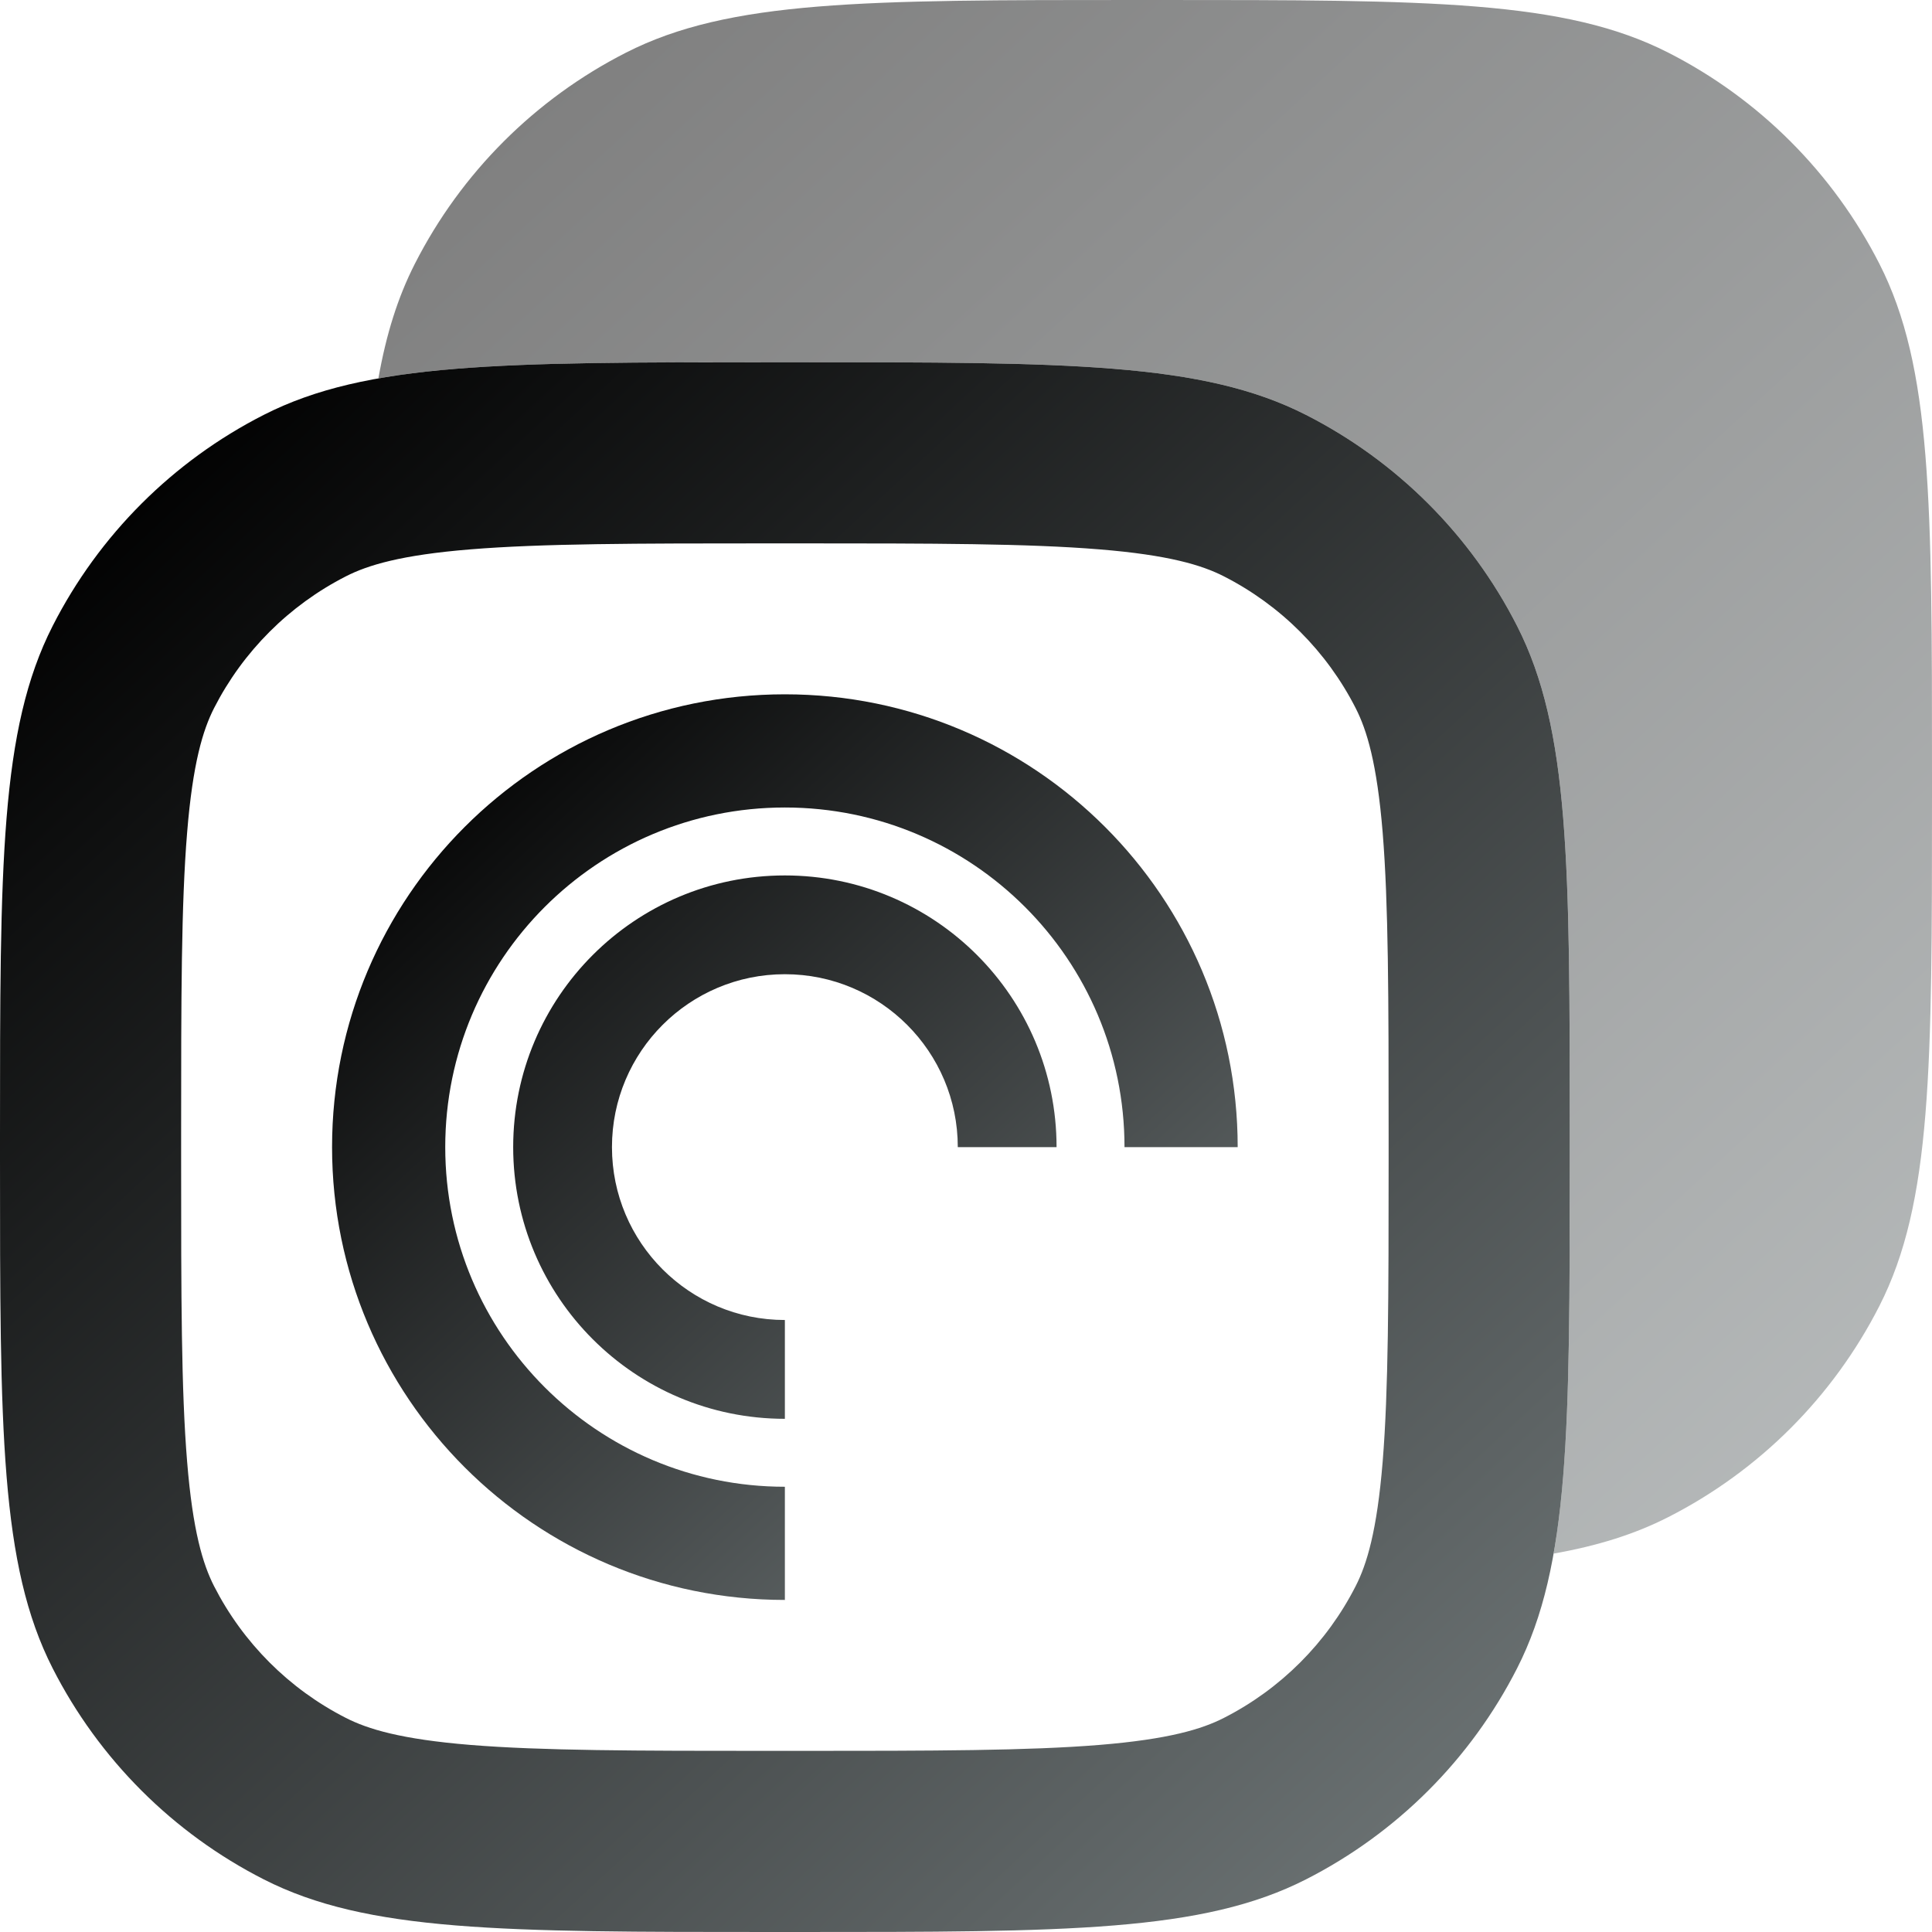 <svg width="48" height="48" viewBox="0 0 48 48" fill="none" xmlns="http://www.w3.org/2000/svg">
<path opacity="0.5" d="M9.401 9.401C11.664 9 14.668 9 19.2 9H19.8C26.52 9 29.881 9 32.448 10.308C34.706 11.458 36.541 13.294 37.692 15.552C39 18.119 39 21.479 39 28.2V28.8C39 33.332 39 36.336 38.599 38.599C39.692 38.405 40.612 38.118 41.448 37.692C43.706 36.542 45.541 34.706 46.692 32.448C48 29.881 48 26.521 48 19.8V19.2C48 12.479 48 9.119 46.692 6.552C45.541 4.294 43.706 2.458 41.448 1.308C38.881 0 35.52 0 28.8 0H28.2C21.479 0 18.119 0 15.552 1.308C13.294 2.458 11.458 4.294 10.308 6.552C9.882 7.388 9.595 8.308 9.401 9.401Z" fill="url(#paint0_linear_406_25745)"/>
<path fill-rule="evenodd" clip-rule="evenodd" d="M19.8 13.5H19.2C15.765 13.5 13.46 13.504 11.685 13.649C9.962 13.789 9.138 14.041 8.595 14.318C7.184 15.037 6.037 16.184 5.317 17.595C5.041 18.138 4.789 18.962 4.649 20.685C4.503 22.46 4.5 24.765 4.5 28.2V28.8C4.5 32.235 4.503 34.54 4.649 36.315C4.789 38.038 5.041 38.862 5.317 39.405C6.037 40.816 7.184 41.964 8.595 42.682C9.138 42.959 9.962 43.211 11.685 43.352C13.46 43.496 15.765 43.5 19.2 43.5H19.8C23.235 43.5 25.54 43.496 27.315 43.352C29.038 43.211 29.862 42.959 30.405 42.682C31.816 41.964 32.964 40.816 33.682 39.405C33.959 38.862 34.211 38.038 34.352 36.315C34.496 34.54 34.5 32.235 34.5 28.8V28.2C34.5 24.765 34.496 22.46 34.352 20.685C34.211 18.962 33.959 18.138 33.682 17.595C32.964 16.184 31.816 15.037 30.405 14.318C29.862 14.041 29.038 13.789 27.315 13.649C25.54 13.504 23.235 13.5 19.8 13.5ZM1.308 15.552C0 18.119 0 21.479 0 28.2V28.8C0 35.521 0 38.881 1.308 41.448C2.458 43.706 4.294 45.542 6.552 46.692C9.119 48 12.479 48 19.2 48H19.8C26.521 48 29.881 48 32.448 46.692C34.706 45.542 36.542 43.706 37.692 41.448C39 38.881 39 35.521 39 28.8V28.2C39 21.479 39 18.119 37.692 15.552C36.542 13.294 34.706 11.458 32.448 10.308C29.881 9 26.521 9 19.8 9H19.2C12.479 9 9.119 9 6.552 10.308C4.294 11.458 2.458 13.294 1.308 15.552Z" fill="url(#paint1_linear_406_25745)"/>
<path fill-rule="evenodd" clip-rule="evenodd" d="M8.25 28.5C8.25 22.287 13.287 17.25 19.5 17.25C25.713 17.25 30.75 22.287 30.75 28.5H27.938C27.938 23.84 24.16 20.062 19.5 20.062C14.84 20.062 11.062 23.84 11.062 28.5C11.062 33.16 14.84 36.938 19.5 36.938V39.75C13.287 39.75 8.25 34.713 8.25 28.5ZM19.5 35.25C15.772 35.25 12.75 32.228 12.75 28.5C12.75 24.772 15.772 21.75 19.5 21.75C23.228 21.75 26.25 24.772 26.25 28.5H23.796C23.796 26.128 21.872 24.204 19.5 24.204C17.128 24.204 15.204 26.128 15.204 28.5C15.204 30.872 17.128 32.795 19.5 32.795V35.25Z" fill="url(#paint2_linear_406_25745)"/>
<defs>
<linearGradient id="paint0_linear_406_25745" x1="11.348" y1="3.262" x2="43.323" y2="37.86" gradientUnits="userSpaceOnUse">
<stop/>
<stop offset="1" stop-color="#6B7273"/>
</linearGradient>
<linearGradient id="paint1_linear_406_25745" x1="1.967" y1="12.296" x2="34.275" y2="47.253" gradientUnits="userSpaceOnUse">
<stop/>
<stop offset="1" stop-color="#6B7273"/>
</linearGradient>
<linearGradient id="paint2_linear_406_25745" x1="9.385" y1="19.151" x2="28.024" y2="39.319" gradientUnits="userSpaceOnUse">
<stop/>
<stop offset="1" stop-color="#6B7273"/>
</linearGradient>
</defs>
</svg>
